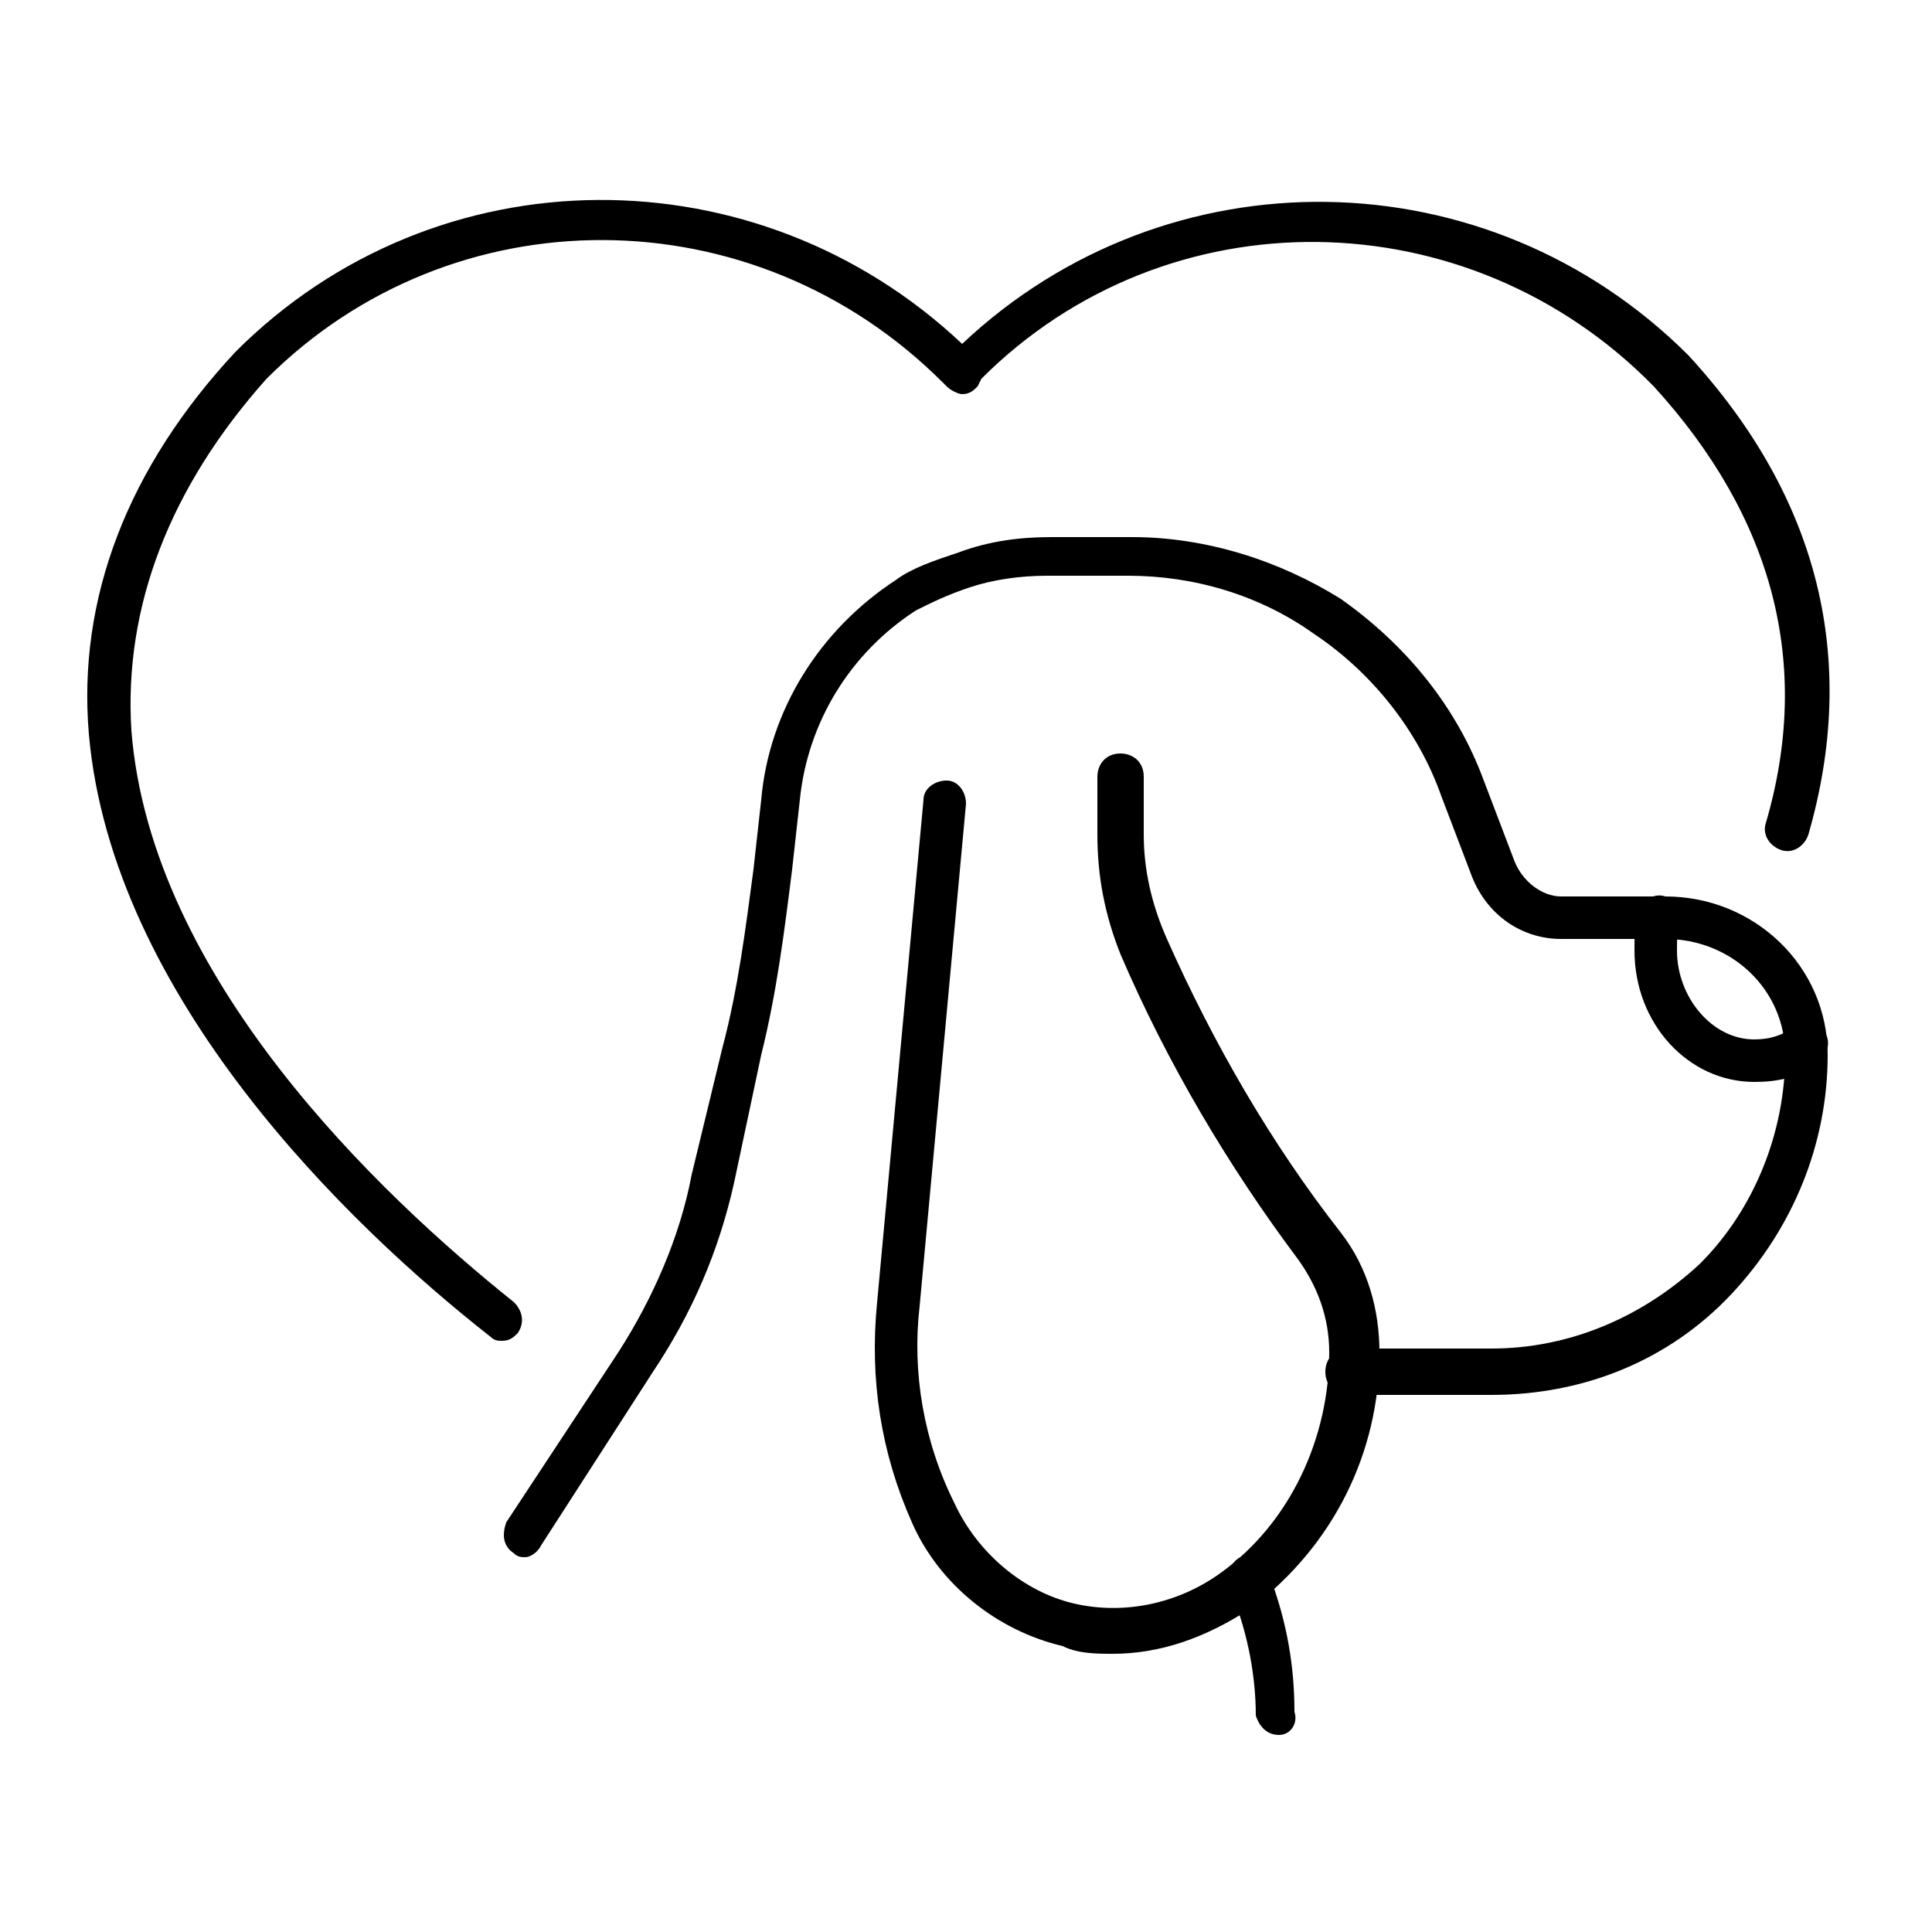 <svg xmlns="http://www.w3.org/2000/svg" xmlns:xlink="http://www.w3.org/1999/xlink" x="0px" y="0px" viewBox="0 0 50 50" style="enable-background:new 0 0 50 50;" xml:space="preserve"><g>	<g>		<path d="M13.6,40.3c-0.1,0-0.2,0-0.3-0.1c-0.3-0.2-0.3-0.5-0.2-0.8L16,35c0.9-1.4,1.6-3,1.9-4.6l0.8-3.3c0.4-1.5,0.6-3.1,0.8-4.6   l0.2-1.8c0.2-2.3,1.5-4.4,3.5-5.7c0.4-0.3,1-0.5,1.6-0.7c0.8-0.3,1.6-0.4,2.4-0.4h2.1c1.9,0,3.8,0.6,5.4,1.6   c1.7,1.2,3,2.8,3.7,4.7l0.8,2.1c0.2,0.5,0.7,0.9,1.2,0.9h2.7c2.3,0,4.2,1.8,4.2,4.1c0,2.3-0.9,4.5-2.5,6.2   c-1.6,1.7-3.8,2.6-6.2,2.6h-3.7c-0.3,0-0.6-0.2-0.6-0.6c0-0.3,0.2-0.6,0.6-0.6h3.7c2,0,3.9-0.8,5.4-2.2c1.4-1.4,2.2-3.4,2.2-5.4   c0-1.7-1.4-3-3.1-3h-2.7c-1,0-1.9-0.6-2.3-1.6l-0.8-2.1c-0.6-1.7-1.8-3.2-3.3-4.2c-1.4-1-3.1-1.5-4.8-1.5h-2.1   c-0.7,0-1.4,0.1-2,0.3c-0.6,0.2-1,0.4-1.4,0.6c-1.7,1.1-2.8,2.9-3,4.9l-0.2,1.8c-0.2,1.6-0.4,3.2-0.8,4.8L19,30.6   c-0.4,1.8-1.1,3.4-2.1,4.9L14,40C13.9,40.2,13.7,40.3,13.6,40.3L13.6,40.3z"></path>		<path d="M28.8,42.8c-0.4,0-0.9,0-1.3-0.2c-1.7-0.4-3.2-1.6-3.9-3.2c-0.8-1.8-1.1-3.7-0.9-5.7l1.2-13c0-0.3,0.3-0.5,0.6-0.5   c0.3,0,0.5,0.3,0.5,0.6l-1.2,13c-0.2,1.7,0.1,3.5,0.9,5.1c0.6,1.3,1.8,2.3,3.1,2.6c1.3,0.3,2.7,0,3.8-0.8c1.8-1.3,2.8-3.5,2.8-5.7   c0-0.9-0.3-1.7-0.8-2.4c-1.8-2.4-3.4-5.1-4.6-7.9c-0.4-1-0.6-2-0.6-3.1v-1.5c0-0.3,0.2-0.6,0.6-0.6c0.3,0,0.6,0.2,0.6,0.6v1.5   c0,0.9,0.2,1.8,0.6,2.7c1.2,2.7,2.7,5.3,4.5,7.6c0.7,0.9,1,2,1,3.1c0,2.6-1.2,5-3.3,6.6C31.2,42.4,30,42.8,28.8,42.8L28.8,42.8z"></path>		<path d="M33.1,44.9c-0.3,0-0.5-0.2-0.6-0.5c0-1-0.2-2.1-0.6-3.1L31.8,41c-0.1-0.3,0.1-0.6,0.3-0.7c0.3-0.1,0.6,0.1,0.7,0.3   l0.1,0.3c0.4,1.1,0.6,2.2,0.6,3.4C33.6,44.6,33.4,44.9,33.1,44.9C33.1,44.9,33.1,44.9,33.1,44.9L33.1,44.9z"></path>		<path d="M45.4,28c-1.7,0-3.1-1.5-3.1-3.4c0-0.4,0-0.7,0.1-1c0.1-0.3,0.4-0.5,0.7-0.4c0.3,0.1,0.5,0.4,0.4,0.7   c-0.1,0.2-0.1,0.4-0.1,0.7c0,1.2,0.9,2.3,2,2.3c0.4,0,0.7-0.1,1-0.3c0.3-0.2,0.6-0.1,0.8,0.1c0.2,0.2,0.1,0.6-0.1,0.8   C46.5,27.9,46,28,45.4,28L45.4,28z"></path>		<path d="M13,34.7c-0.1,0-0.2,0-0.3-0.1C9,31.7,2.9,25.8,2.3,19c-0.3-3.5,1-6.9,3.8-9.9c5.2-5.2,13.5-5.2,18.8-0.2   c5.3-5,13.6-4.9,18.8,0.3c3.4,3.7,4.4,7.9,3.1,12.4c-0.1,0.3-0.4,0.5-0.7,0.4c-0.3-0.1-0.5-0.4-0.4-0.7c1.2-4.1,0.2-7.9-2.9-11.3   C38,5.1,30.2,5,25.4,9.8L25.3,10c-0.1,0.1-0.2,0.2-0.4,0.2c-0.1,0-0.3-0.1-0.4-0.2l-0.1-0.1C19.5,5,11.7,5,6.9,9.8   c-2.5,2.8-3.7,5.9-3.5,9.1c0.5,6.4,6.4,12,9.9,14.8c0.2,0.2,0.3,0.5,0.1,0.8C13.3,34.6,13.2,34.7,13,34.7L13,34.7z"></path>	</g></g></svg>